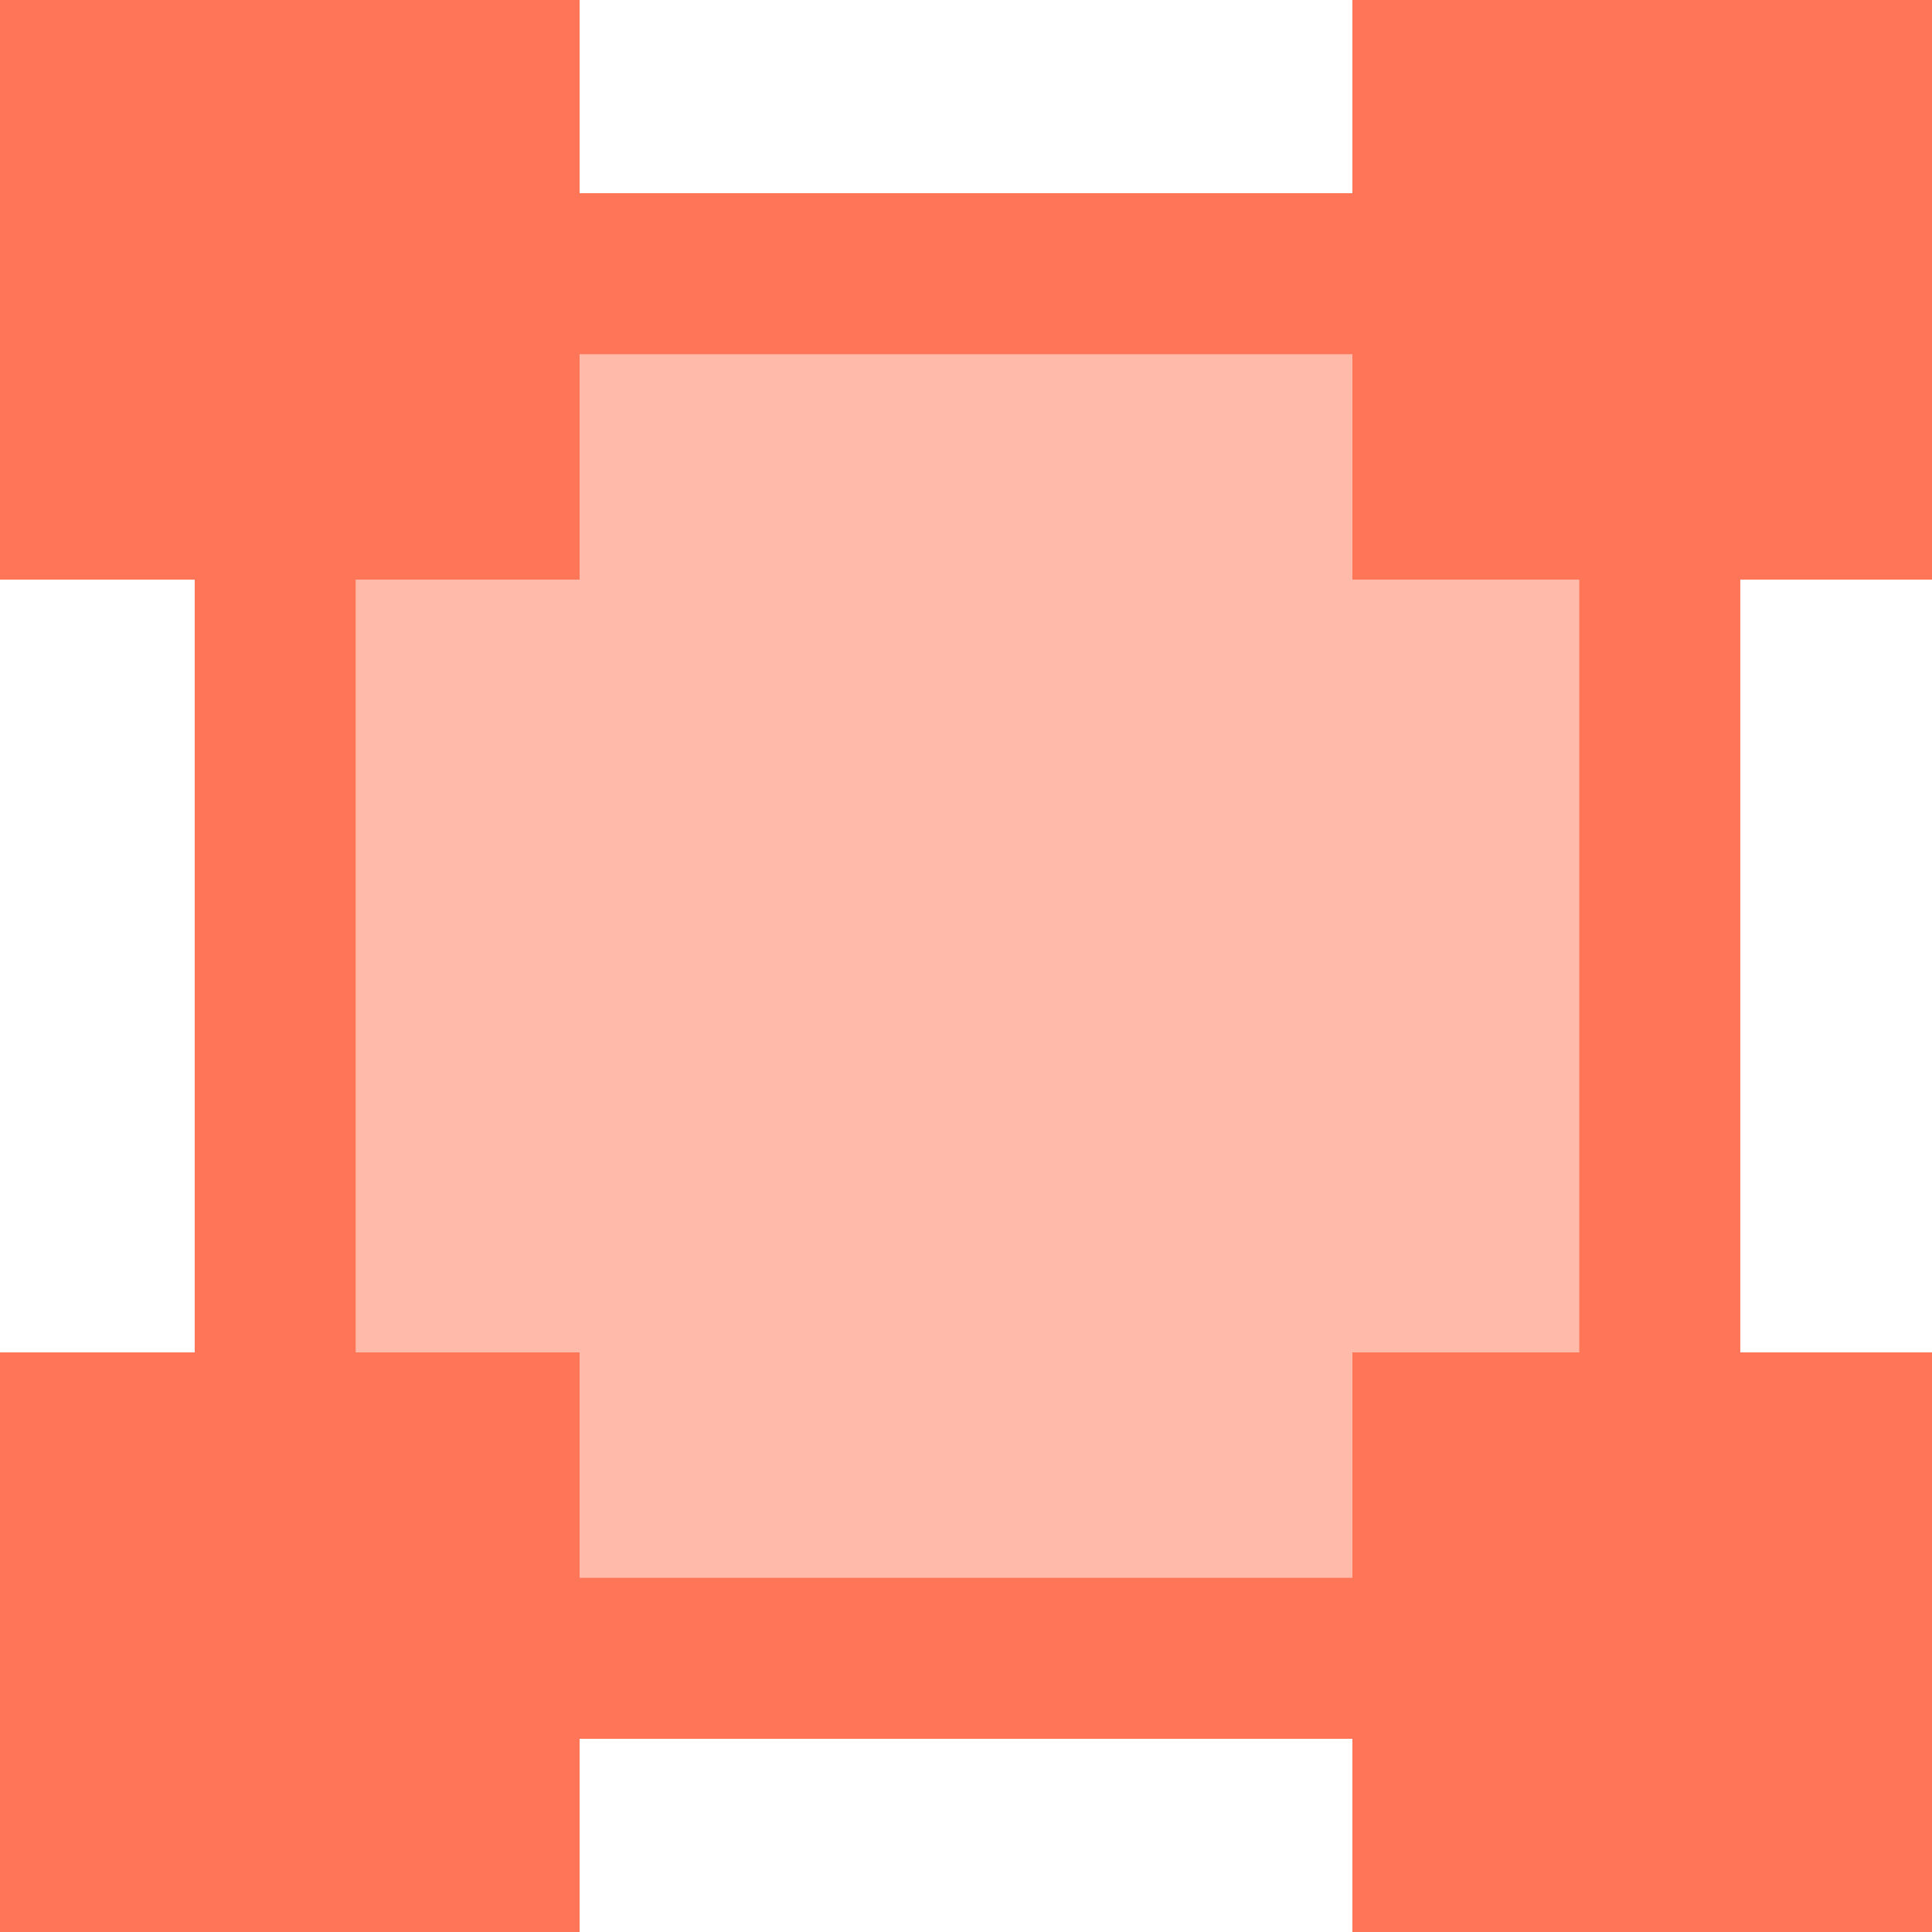 <?xml version="1.0" encoding="UTF-8"?>
<svg width="300px" height="300px" viewBox="0 0 300 300" version="1.1" xmlns="http://www.w3.org/2000/svg" xmlns:xlink="http://www.w3.org/1999/xlink">
    <title>labelstudio</title>
    <g id="Page-1" stroke="none" stroke-width="1" fill="none" fill-rule="evenodd">
        <g id="labelstudio">
            <rect id="Rectangle" stroke="#FF7557" stroke-width="25" fill="#FFBAAA" x="42.732" y="42.5" width="215" height="215"></rect>
            <rect id="corner" fill="#FF7557" x="0" y="0" width="90" height="90"></rect>
            <rect id="corner" fill="#FF7557" x="210" y="0" width="90" height="90"></rect>
            <rect id="corner" fill="#FF7557" x="210" y="210" width="90" height="90"></rect>
            <rect id="corner" fill="#FF7557" x="0" y="210" width="90" height="90"></rect>
            <rect id="box" x="0" y="0" width="300" height="300"></rect>
        </g>
    </g>
</svg>